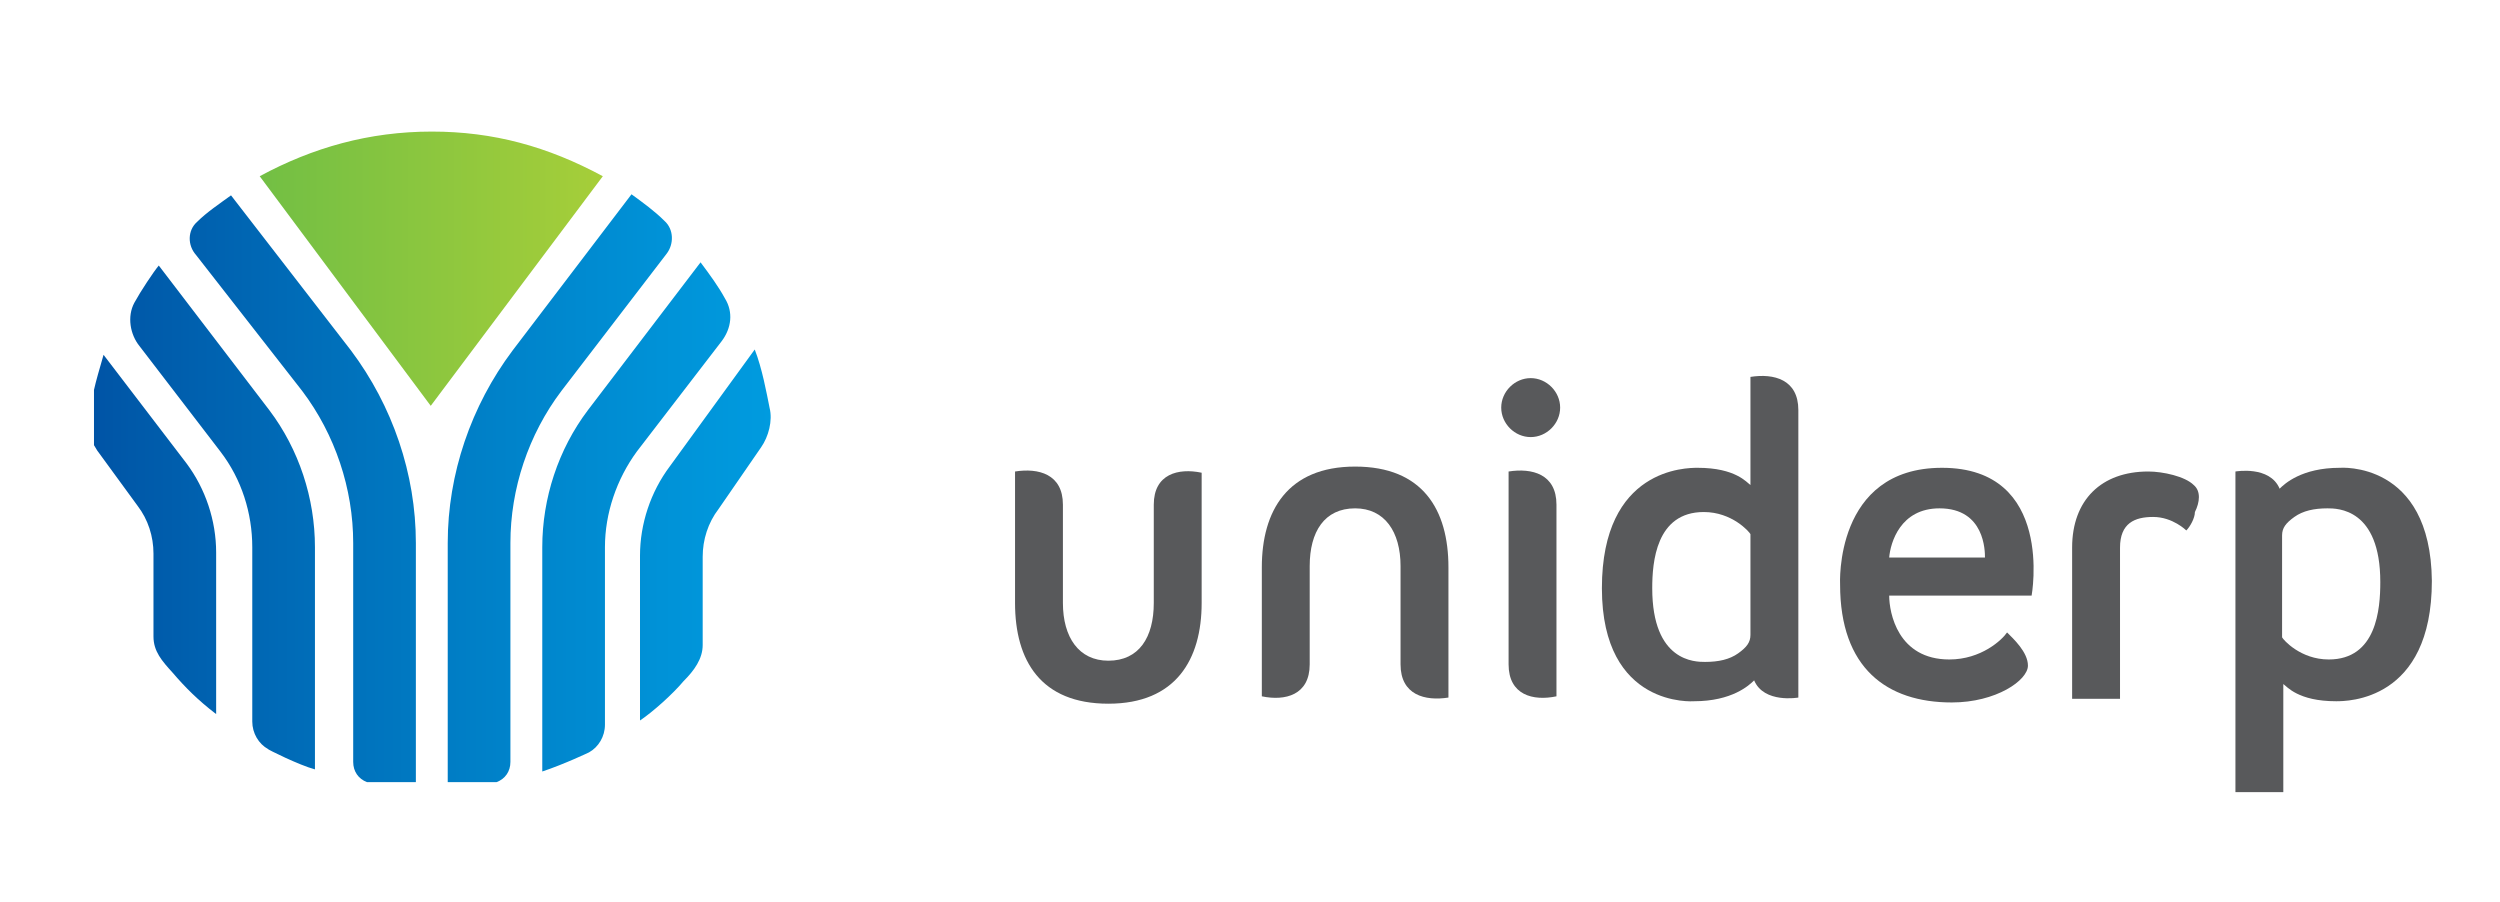 <svg width="133" height="48" viewBox="0 0 133 48" fill="none" xmlns="http://www.w3.org/2000/svg">
<path d="M74.509 35.345V30.116C74.509 28.286 73.66 27.044 72.093 27.044C70.46 27.044 69.676 28.286 69.676 30.116V35.345C69.676 36.979 68.37 37.306 67.129 37.044V30.182C67.129 27.175 68.5 24.822 72.093 24.822C75.685 24.822 77.057 27.11 77.057 30.182V37.11C75.816 37.306 74.509 36.979 74.509 35.345Z" fill="#58595B"/>
<path d="M81.433 20.116C80.584 20.116 79.865 20.835 79.865 21.685C79.865 22.535 80.584 23.253 81.433 23.253C82.282 23.253 83 22.535 83 21.685C83 20.835 82.282 20.116 81.433 20.116Z" fill="#58595B"/>
<path d="M80.257 25.084V35.345C80.257 36.979 81.563 37.306 82.804 37.044V26.848C82.804 25.214 81.498 24.887 80.257 25.084Z" fill="#58595B"/>
<path d="M56.547 26.848V32.077C56.547 33.907 57.397 35.149 58.964 35.149C60.597 35.149 61.381 33.907 61.381 32.077V26.848C61.381 25.214 62.687 24.887 63.928 25.149V32.077C63.928 35.084 62.556 37.437 58.964 37.437C55.372 37.437 54 35.149 54 32.077V25.084C55.241 24.887 56.547 25.214 56.547 26.848Z" fill="#58595B"/>
<path d="M93.124 33.776C93.124 34.169 92.928 34.43 92.471 34.757C92.014 35.084 91.426 35.214 90.708 35.214C90.185 35.214 87.899 35.214 87.899 31.293C87.899 29.92 88.095 27.24 90.642 27.24C92.145 27.24 93.059 28.286 93.124 28.417V33.776ZM93.124 20.051V25.802C92.928 25.672 92.341 24.887 90.316 24.887C89.728 24.887 85.221 24.887 85.221 31.293C85.221 37.698 90.12 37.306 90.12 37.306C92.145 37.306 93.059 36.456 93.32 36.195C93.843 37.437 95.672 37.11 95.672 37.11V21.816C95.672 20.182 94.365 19.855 93.124 20.051Z" fill="#58595B"/>
<path d="M100.505 29.659C100.571 28.874 101.093 27.044 103.183 27.044C105.6 27.044 105.6 29.332 105.6 29.659H100.505ZM100.505 31.685H108.082C108.082 31.685 109.323 24.887 103.314 24.887C97.566 24.887 97.893 31.097 97.893 31.097C97.893 35.541 100.375 37.371 103.836 37.371C106.188 37.371 107.886 36.195 107.886 35.41C107.886 34.691 107.102 33.972 106.776 33.646C106.514 34.038 105.404 35.084 103.706 35.084C100.962 35.084 100.505 32.6 100.505 31.685Z" fill="#58595B"/>
<path d="M116.312 28.221C116.312 28.221 115.593 27.502 114.548 27.502C113.568 27.502 112.785 27.829 112.785 29.136V37.175H110.237V29.136C110.237 26.587 111.805 25.084 114.287 25.084C115.071 25.084 116.246 25.345 116.704 25.802C117.096 26.129 117.03 26.718 116.769 27.24C116.769 27.567 116.508 28.025 116.312 28.221Z" fill="#58595B"/>
<path d="M123.889 35.084C122.386 35.084 121.472 34.038 121.407 33.907V28.482C121.407 28.09 121.603 27.829 122.06 27.502C122.517 27.175 123.105 27.044 123.823 27.044C124.346 27.044 126.632 27.044 126.632 30.966C126.632 32.404 126.436 35.084 123.889 35.084ZM124.476 24.887C122.452 24.887 121.537 25.737 121.276 25.999C120.753 24.757 118.925 25.084 118.925 25.084V42.142H121.472V36.391C121.668 36.522 122.256 37.306 124.281 37.306C124.868 37.306 129.375 37.306 129.375 30.901C129.31 24.495 124.476 24.887 124.476 24.887Z" fill="#58595B"/>
<path d="M5 20.742V23.683C5.057 23.796 5.113 23.852 5.17 23.965L7.317 26.906C7.882 27.641 8.165 28.546 8.165 29.451V33.862C8.165 34.654 8.617 35.163 9.182 35.785C9.86 36.576 10.538 37.255 11.499 37.99V29.394C11.499 27.698 10.934 26.001 9.917 24.644L5.509 18.876C5.283 19.668 5.113 20.233 5 20.742ZM35.631 24.814C34.614 26.171 34.048 27.867 34.048 29.564V38.33C34.727 37.877 35.8 36.916 36.365 36.237C36.931 35.672 37.383 35.05 37.383 34.314V29.621C37.383 28.716 37.665 27.811 38.23 27.076L40.491 23.796C40.886 23.23 41.113 22.382 40.943 21.703C40.773 20.855 40.547 19.611 40.152 18.593L35.631 24.814ZM7.148 16.105C6.752 16.84 6.921 17.801 7.43 18.423L11.725 24.022C12.855 25.492 13.421 27.302 13.421 29.112V38.386C13.421 39.008 13.76 39.574 14.268 39.856C14.212 39.856 15.907 40.705 16.755 40.931V29.112C16.755 26.51 15.907 23.909 14.325 21.817L8.447 14.126C8.165 14.465 7.487 15.483 7.148 16.105ZM31.279 21.817C29.697 23.909 28.849 26.51 28.849 29.112V41.044C30.036 40.648 31.336 40.026 31.336 40.026C31.844 39.743 32.183 39.178 32.183 38.556V29.112C32.183 27.302 32.805 25.492 33.879 24.022L38.4 18.141C38.908 17.462 39.022 16.614 38.569 15.879C38.23 15.257 37.778 14.634 37.27 13.956L31.279 21.817ZM27.267 18.65C25.063 21.59 23.819 25.21 23.819 28.885V41.609H26.419C26.871 41.44 27.154 41.044 27.154 40.535V28.885C27.154 26.001 28.114 23.117 29.866 20.799L35.461 13.503C35.857 12.995 35.857 12.203 35.348 11.75C34.84 11.241 34.218 10.789 33.596 10.336L27.267 18.65ZM10.482 11.807C9.973 12.259 9.973 13.051 10.425 13.56L16.077 20.799C17.829 23.117 18.79 26.001 18.79 28.885V40.535C18.79 41.044 19.072 41.44 19.524 41.609H22.124V28.885C22.124 25.21 20.881 21.59 18.676 18.65L12.29 10.393C11.669 10.845 10.991 11.298 10.482 11.807Z" fill="url(#paint0_linear_447_3)"/>
<path d="M13.816 9.375L22.915 21.59L32.07 9.375C29.132 7.792 26.249 7 22.972 7C19.637 7 16.642 7.848 13.816 9.375Z" fill="url(#paint1_linear_447_3)"/>
<defs>
<linearGradient id="paint0_linear_447_3" x1="5" y1="26.004" x2="40.998" y2="26.004" gradientUnits="userSpaceOnUse">
<stop stop-color="#0054A6"/>
<stop offset="0.056" stop-color="#0059A9"/>
<stop offset="0.513" stop-color="#007CC4"/>
<stop offset="0.839" stop-color="#0092D7"/>
<stop offset="1" stop-color="#009BDF"/>
</linearGradient>
<linearGradient id="paint1_linear_447_3" x1="13.841" y1="14.295" x2="32.046" y2="14.295" gradientUnits="userSpaceOnUse">
<stop stop-color="#72BF44"/>
<stop offset="1" stop-color="#A6CE39"/>
</linearGradient>
</defs>
</svg>
